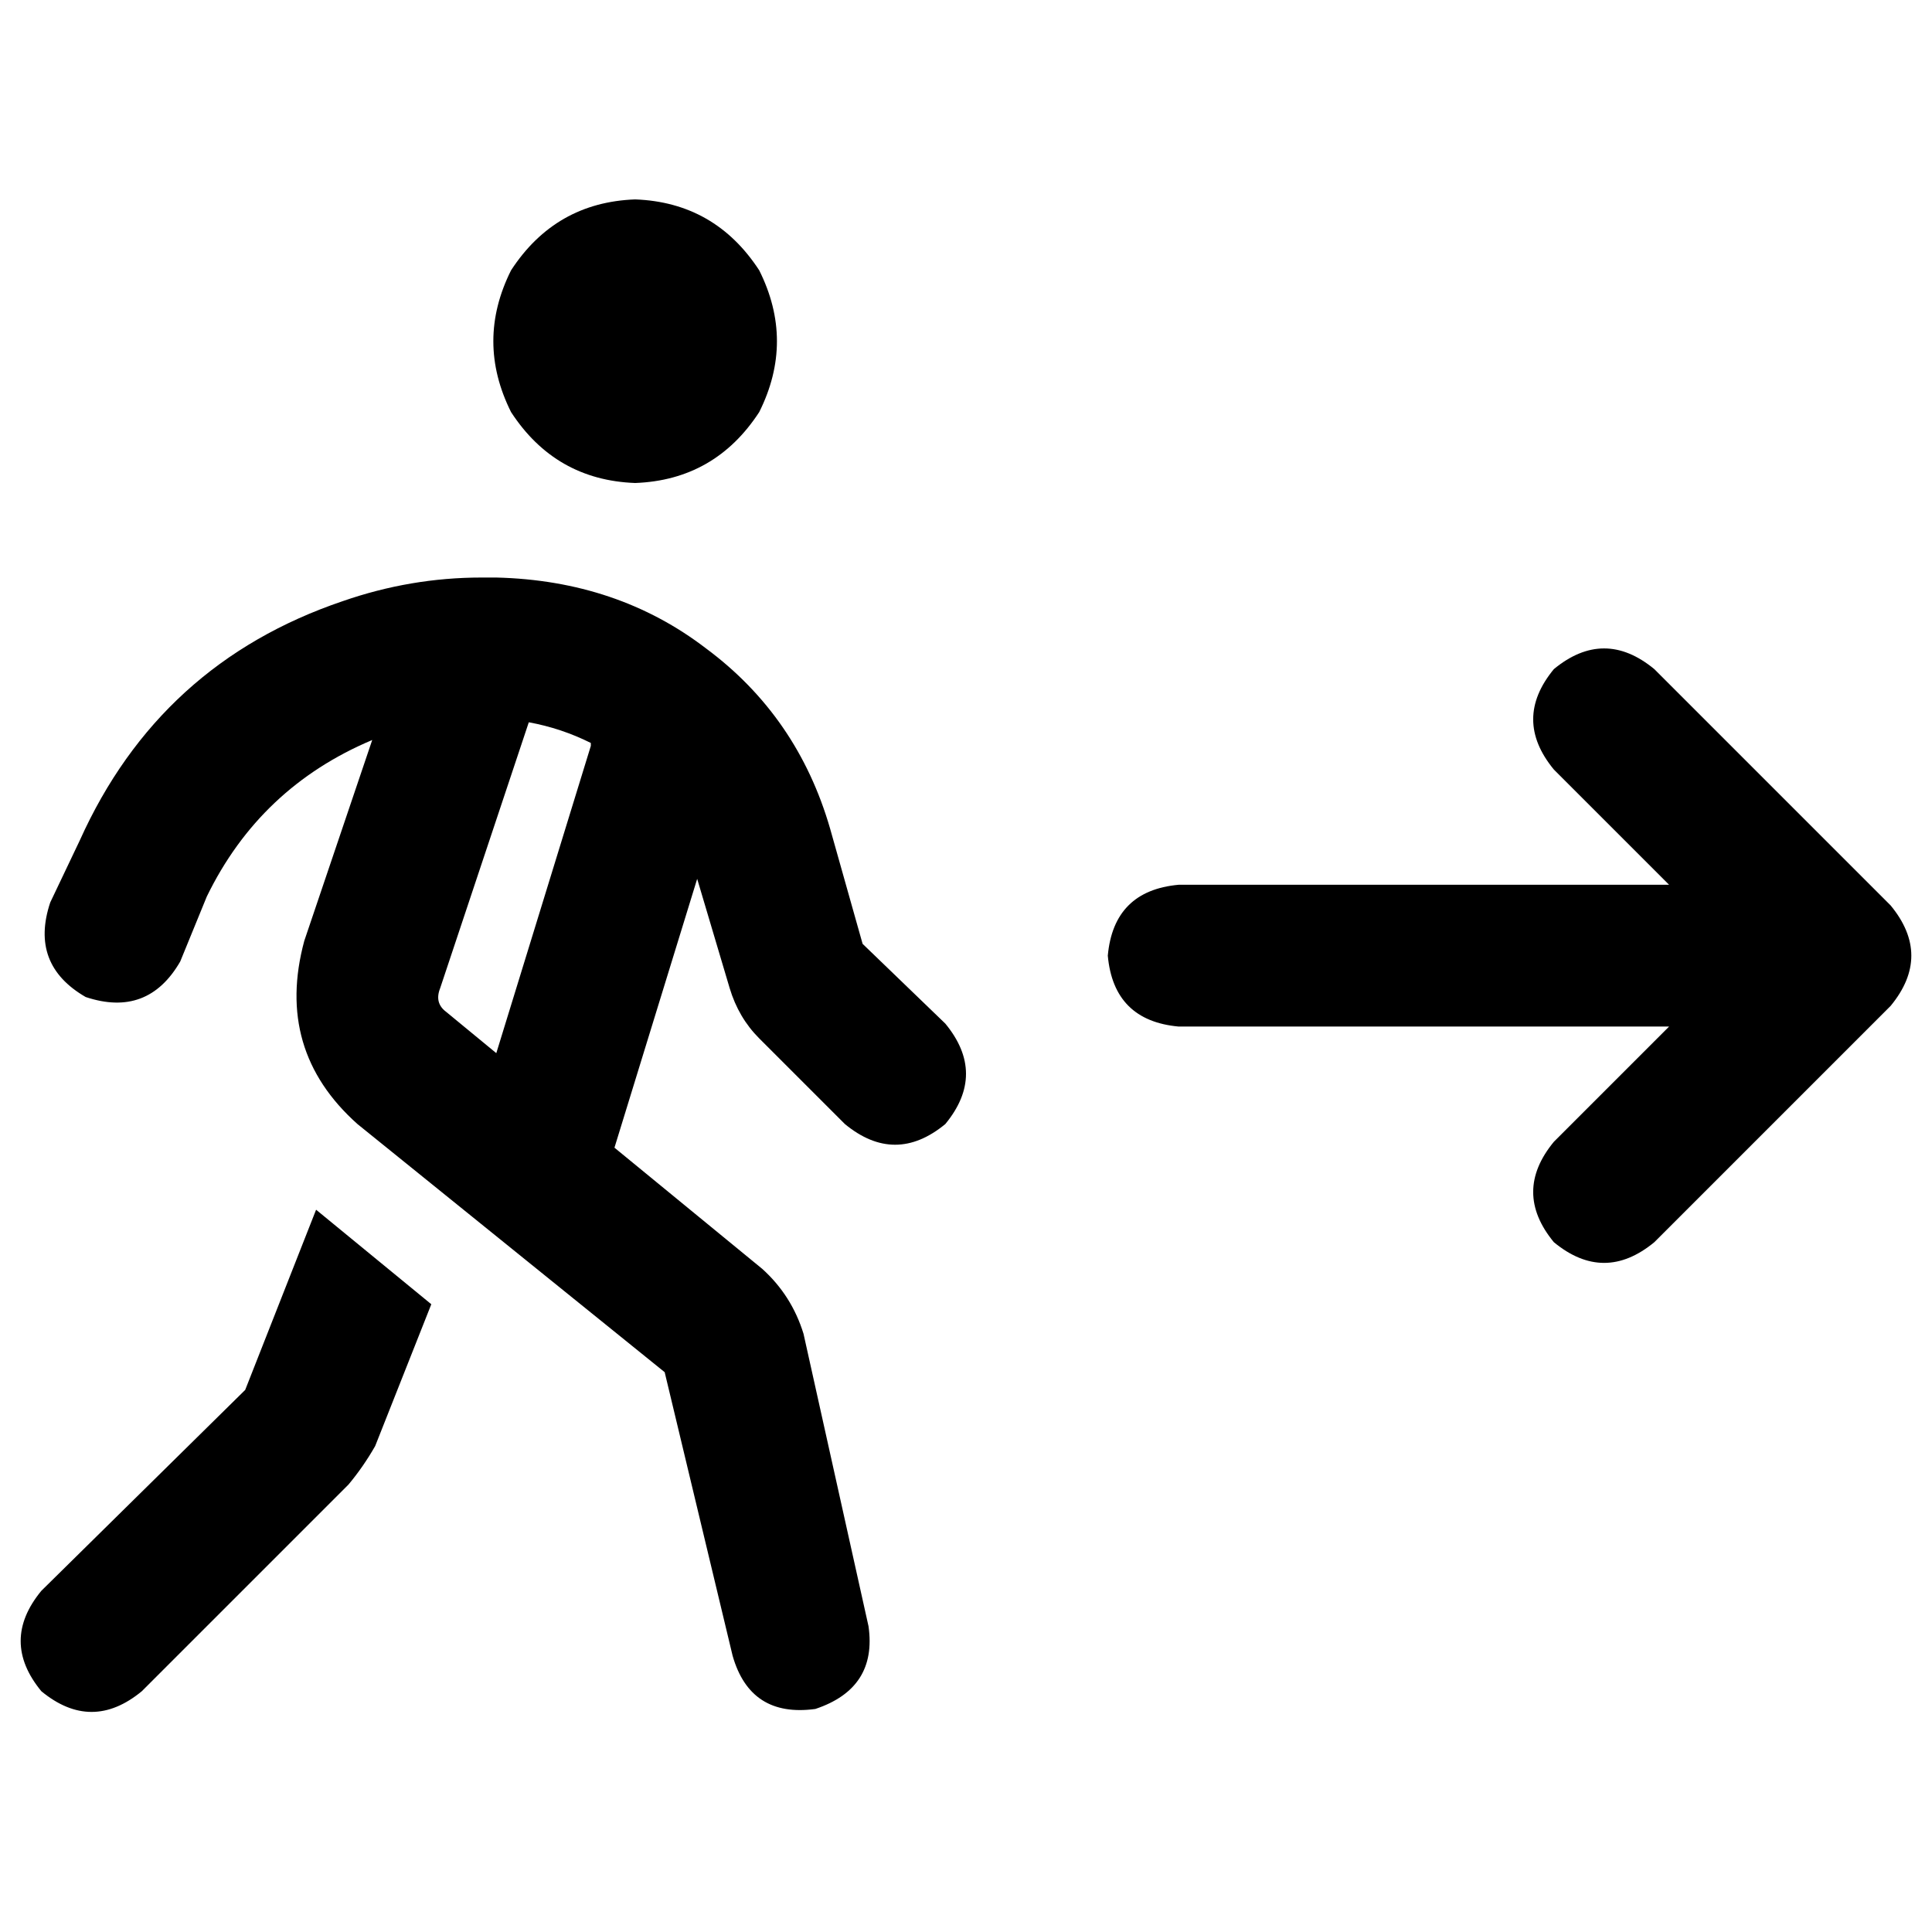<svg xmlns="http://www.w3.org/2000/svg" viewBox="0 0 512 512">
  <path d="M 168.318 128 Q 189.456 127.217 201.199 109.211 Q 210.593 90.422 201.199 71.633 Q 189.456 53.627 168.318 52.844 Q 147.18 53.627 135.437 71.633 Q 126.043 90.422 135.437 109.211 Q 147.18 127.217 168.318 128 L 168.318 128 Z M 116.648 261.872 L 140.135 191.413 Q 148.746 192.979 156.575 196.893 Q 156.575 196.893 156.575 196.893 Q 156.575 197.676 156.575 197.676 L 131.523 279.095 L 118.214 268.135 Q 115.083 265.786 116.648 261.872 L 116.648 261.872 Z M 162.838 304.147 L 184.758 232.905 L 193.37 261.872 Q 195.719 269.7 201.199 275.18 L 223.902 297.884 Q 237.211 308.844 250.52 297.884 Q 261.48 284.575 250.52 271.266 L 228.599 250.128 L 219.988 219.596 Q 211.376 189.847 187.107 171.841 Q 163.621 153.835 131.523 153.052 L 127.609 153.052 Q 108.82 153.052 90.813 159.315 Q 42.275 175.755 21.138 222.728 L 13.309 239.168 Q 7.829 255.609 22.703 264.22 Q 39.144 269.7 47.755 254.826 L 54.801 237.602 Q 68.893 208.636 98.642 196.11 L 80.636 249.346 Q 72.807 278.312 94.728 297.884 L 176.147 363.645 L 194.153 438.801 Q 198.85 455.242 216.073 452.893 Q 232.514 447.413 230.165 430.972 L 212.942 353.468 Q 209.81 343.291 201.982 336.245 L 162.838 304.147 L 162.838 304.147 Z M 83.768 320.587 L 64.979 368.342 L 10.96 421.578 Q 0 434.887 10.96 448.196 Q 24.269 459.156 37.578 448.196 L 92.379 393.394 Q 96.294 388.697 99.425 383.217 L 114.3 345.639 L 83.768 320.587 L 83.768 320.587 Z M 438.41 177.321 Q 425.101 166.361 411.792 177.321 Q 400.832 190.63 411.792 203.939 L 442.324 234.471 L 312.367 234.471 Q 295.144 236.037 293.578 253.26 Q 295.144 270.483 312.367 272.049 L 442.324 272.049 L 411.792 302.581 Q 400.832 315.89 411.792 329.199 Q 425.101 340.159 438.41 329.199 L 501.04 266.569 Q 512 253.26 501.04 239.951 L 438.41 177.321 L 438.41 177.321 Z" />
</svg>